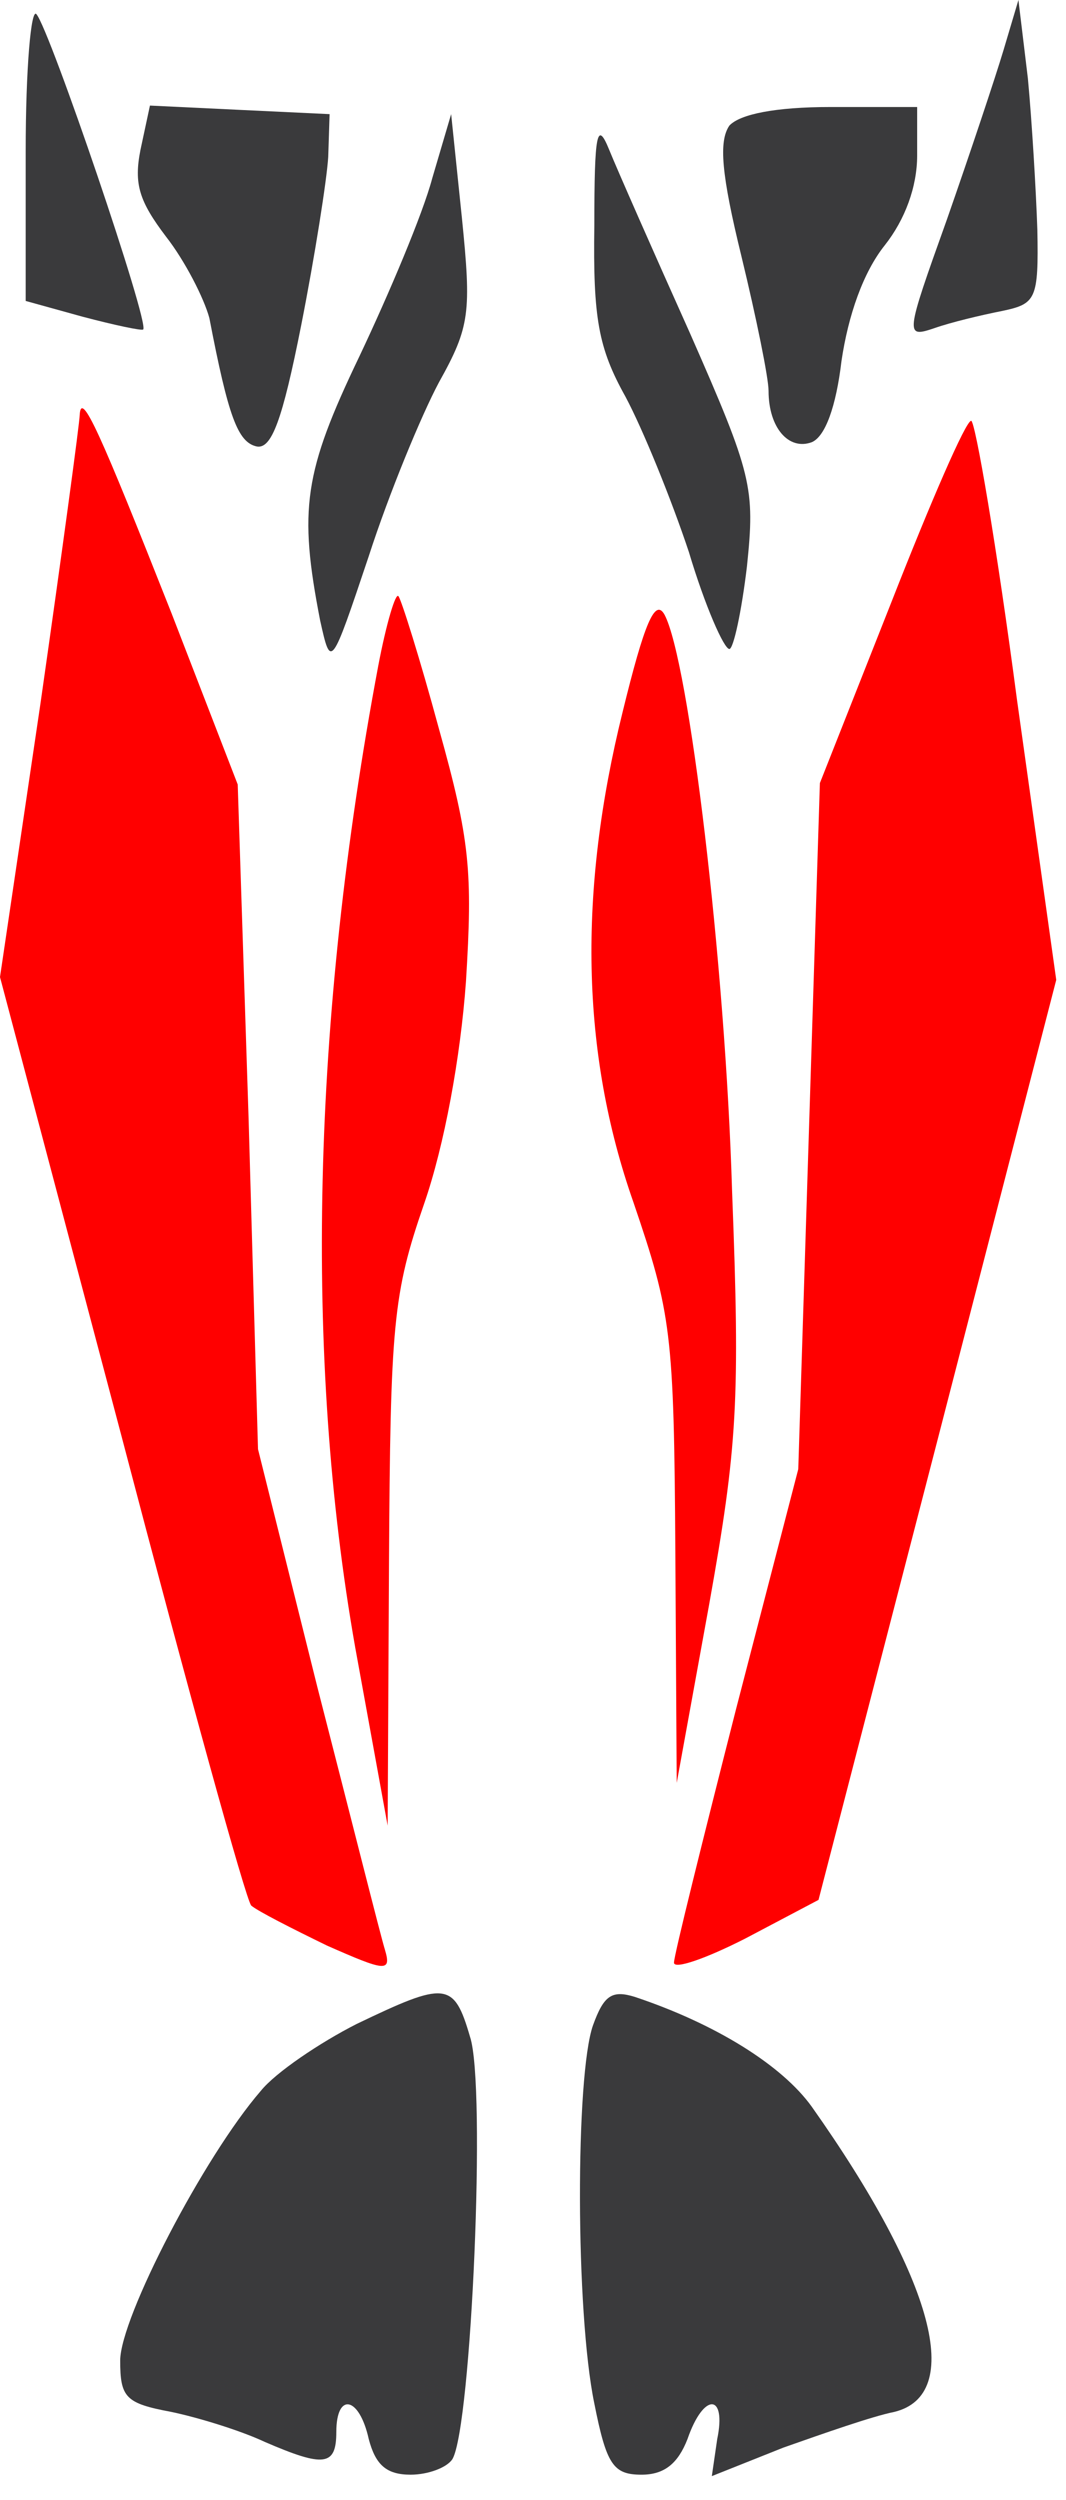 <?xml version="1.0" encoding="UTF-8" standalone="no"?>
<!DOCTYPE svg PUBLIC "-//W3C//DTD SVG 1.1//EN" "http://www.w3.org/Graphics/SVG/1.1/DTD/svg11.dtd">
<svg width="100%" height="100%" viewBox="0 0 32 75" version="1.1" xmlns="http://www.w3.org/2000/svg" xmlns:xlink="http://www.w3.org/1999/xlink" xml:space="preserve" xmlns:serif="http://www.serif.com/" style="fill-rule:evenodd;clip-rule:evenodd;stroke-linejoin:round;stroke-miterlimit:2;">
    <g transform="matrix(1,0,0,1,-41.748,-164.246)">
        <g id="front">
            <g transform="matrix(1,0,0,1,0.499,1.475)">
                <path d="M42.02,167.307L42.02,171.799L43.722,172.27C44.696,172.527 45.507,172.698 45.547,172.655C45.75,172.484 42.749,163.67 42.344,163.199C42.182,162.985 42.02,164.825 42.02,167.307Z" style="fill:rgb(58,58,60);fill-rule:nonzero;"/>
            </g>
            <g transform="matrix(1,0,0,1,0.499,1.475)">
                <path d="M71.375,164.269C71.132,165.082 70.361,167.392 69.672,169.361C68.415,172.869 68.415,172.912 69.307,172.612C69.794,172.441 70.686,172.227 71.334,172.099C72.348,171.885 72.429,171.757 72.389,169.66C72.348,168.462 72.226,166.408 72.105,165.125L71.821,162.771L71.375,164.269Z" style="fill:rgb(58,58,60);fill-rule:nonzero;"/>
            </g>
            <g transform="matrix(1,0,0,1,0.499,1.475)">
                <path d="M45.466,167.264C45.263,168.291 45.425,168.805 46.236,169.874C46.804,170.602 47.372,171.714 47.534,172.313C48.102,175.266 48.385,176.036 48.953,176.164C49.399,176.25 49.723,175.394 50.291,172.527C50.697,170.473 51.061,168.163 51.102,167.478L51.143,166.195L48.426,166.066L45.75,165.938L45.466,167.264Z" style="fill:rgb(58,58,60);fill-rule:nonzero;"/>
            </g>
            <g transform="matrix(1,0,0,1,0.499,1.475)">
                <path d="M63.145,166.537C62.82,167.008 62.901,167.992 63.509,170.473C63.955,172.313 64.32,174.11 64.32,174.495C64.32,175.608 64.929,176.292 65.618,176.036C66.023,175.865 66.348,174.966 66.51,173.597C66.713,172.228 67.159,170.944 67.807,170.131C68.416,169.361 68.781,168.377 68.781,167.435L68.781,165.981L66.186,165.981C64.523,165.981 63.469,166.195 63.145,166.537Z" style="fill:rgb(58,58,60);fill-rule:nonzero;"/>
            </g>
            <g transform="matrix(1,0,0,1,0.499,1.475)">
                <path d="M54.224,168.12C53.94,169.19 52.926,171.586 52.034,173.468C50.372,176.934 50.21,178.046 50.859,181.384C51.183,182.839 51.183,182.839 52.318,179.458C52.926,177.576 53.9,175.223 54.427,174.238C55.359,172.57 55.4,172.142 55.116,169.318L54.792,166.194L54.224,168.12Z" style="fill:rgb(58,58,60);fill-rule:nonzero;"/>
            </g>
            <g transform="matrix(1,0,0,1,0.499,1.475)">
                <path d="M59.09,169.532C59.049,172.313 59.211,173.212 60.022,174.666C60.549,175.651 61.401,177.747 61.928,179.33C62.414,180.956 62.982,182.24 63.144,182.24C63.266,182.24 63.509,181.127 63.672,179.758C63.915,177.405 63.834,177.02 61.969,172.784C60.874,170.345 59.779,167.863 59.536,167.264C59.171,166.366 59.09,166.751 59.09,169.532Z" style="fill:rgb(58,58,60);fill-rule:nonzero;"/>
            </g>
            <g transform="matrix(1,0,0,1,0.499,1.475)">
                <path d="M43.641,175.223C43.641,175.437 43.114,179.33 42.465,183.866L41.249,192.081L44.898,205.858C46.885,213.432 48.629,219.764 48.791,219.935C48.994,220.106 50.007,220.62 51.061,221.133C52.805,221.903 53.008,221.946 52.805,221.262C52.683,220.876 51.791,217.325 50.778,213.389L48.994,206.243L48.71,196.274L48.385,186.304L46.399,181.17C44.25,175.736 43.682,174.452 43.641,175.223Z" style="fill:rgb(255,0,0);fill-rule:nonzero;"/>
            </g>
            <g transform="matrix(1,0,0,1,0.499,1.475)">
                <path d="M68.01,180.828L65.861,186.262L65.536,196.573L65.212,206.842L63.347,214.03C62.333,218.01 61.481,221.433 61.481,221.647C61.481,221.86 62.455,221.518 63.63,220.919L65.82,219.764L69.388,205.986L72.956,192.166L71.78,183.78C71.172,179.159 70.524,175.394 70.402,175.394C70.24,175.394 69.185,177.832 68.01,180.828Z" style="fill:rgb(255,0,0);fill-rule:nonzero;"/>
            </g>
            <g transform="matrix(1,0,0,1,0.499,1.475)">
                <path d="M52.602,182.753C50.615,193.322 50.372,203.462 51.912,212.191L52.886,217.539L52.926,209.667C52.967,202.478 53.048,201.58 53.98,198.884C54.589,197.13 55.075,194.477 55.237,192.209C55.44,188.915 55.359,187.973 54.426,184.636C53.859,182.54 53.291,180.742 53.21,180.657C53.129,180.529 52.845,181.47 52.602,182.753Z" style="fill:rgb(255,0,0);fill-rule:nonzero;"/>
            </g>
            <g transform="matrix(1,0,0,1,0.499,1.475)">
                <path d="M59.941,184.122C58.603,189.513 58.684,194.348 60.265,198.841C61.401,202.178 61.482,202.734 61.522,209.324L61.563,216.255L62.536,210.907C63.387,206.157 63.468,204.788 63.225,198.498C63.022,191.653 61.928,182.582 61.198,181.212C60.914,180.699 60.59,181.469 59.941,184.122Z" style="fill:rgb(255,0,0);fill-rule:nonzero;"/>
            </g>
            <g transform="matrix(1,0,0,1,0.499,1.475)">
                <path d="M51.953,223.487C50.858,224.043 49.52,224.941 49.074,225.498C47.371,227.466 44.857,232.301 44.857,233.584C44.857,234.697 45.02,234.868 46.398,235.125C47.209,235.296 48.466,235.681 49.196,236.023C50.98,236.793 51.345,236.751 51.345,235.724C51.345,234.526 52.034,234.654 52.318,235.938C52.521,236.708 52.845,237.007 53.575,237.007C54.102,237.007 54.67,236.793 54.832,236.537C55.4,235.553 55.846,225.326 55.359,223.872C54.873,222.203 54.629,222.203 51.953,223.487Z" style="fill:rgb(58,58,60);fill-rule:nonzero;"/>
            </g>
            <g transform="matrix(1,0,0,1,0.499,1.475)">
                <path d="M59.049,223.529C58.522,225.027 58.522,232.129 59.089,234.868C59.454,236.708 59.657,237.007 60.508,237.007C61.198,237.007 61.603,236.665 61.887,235.938C62.374,234.526 63.063,234.568 62.779,235.938L62.617,237.05L64.766,236.194C65.982,235.766 67.442,235.253 68.091,235.125C70.199,234.611 69.307,231.188 65.617,225.968C64.725,224.727 62.738,223.486 60.306,222.674C59.616,222.46 59.373,222.631 59.049,223.529Z" style="fill:rgb(58,58,60);fill-rule:nonzero;"/>
            </g>
        </g>
    </g>
</svg>

